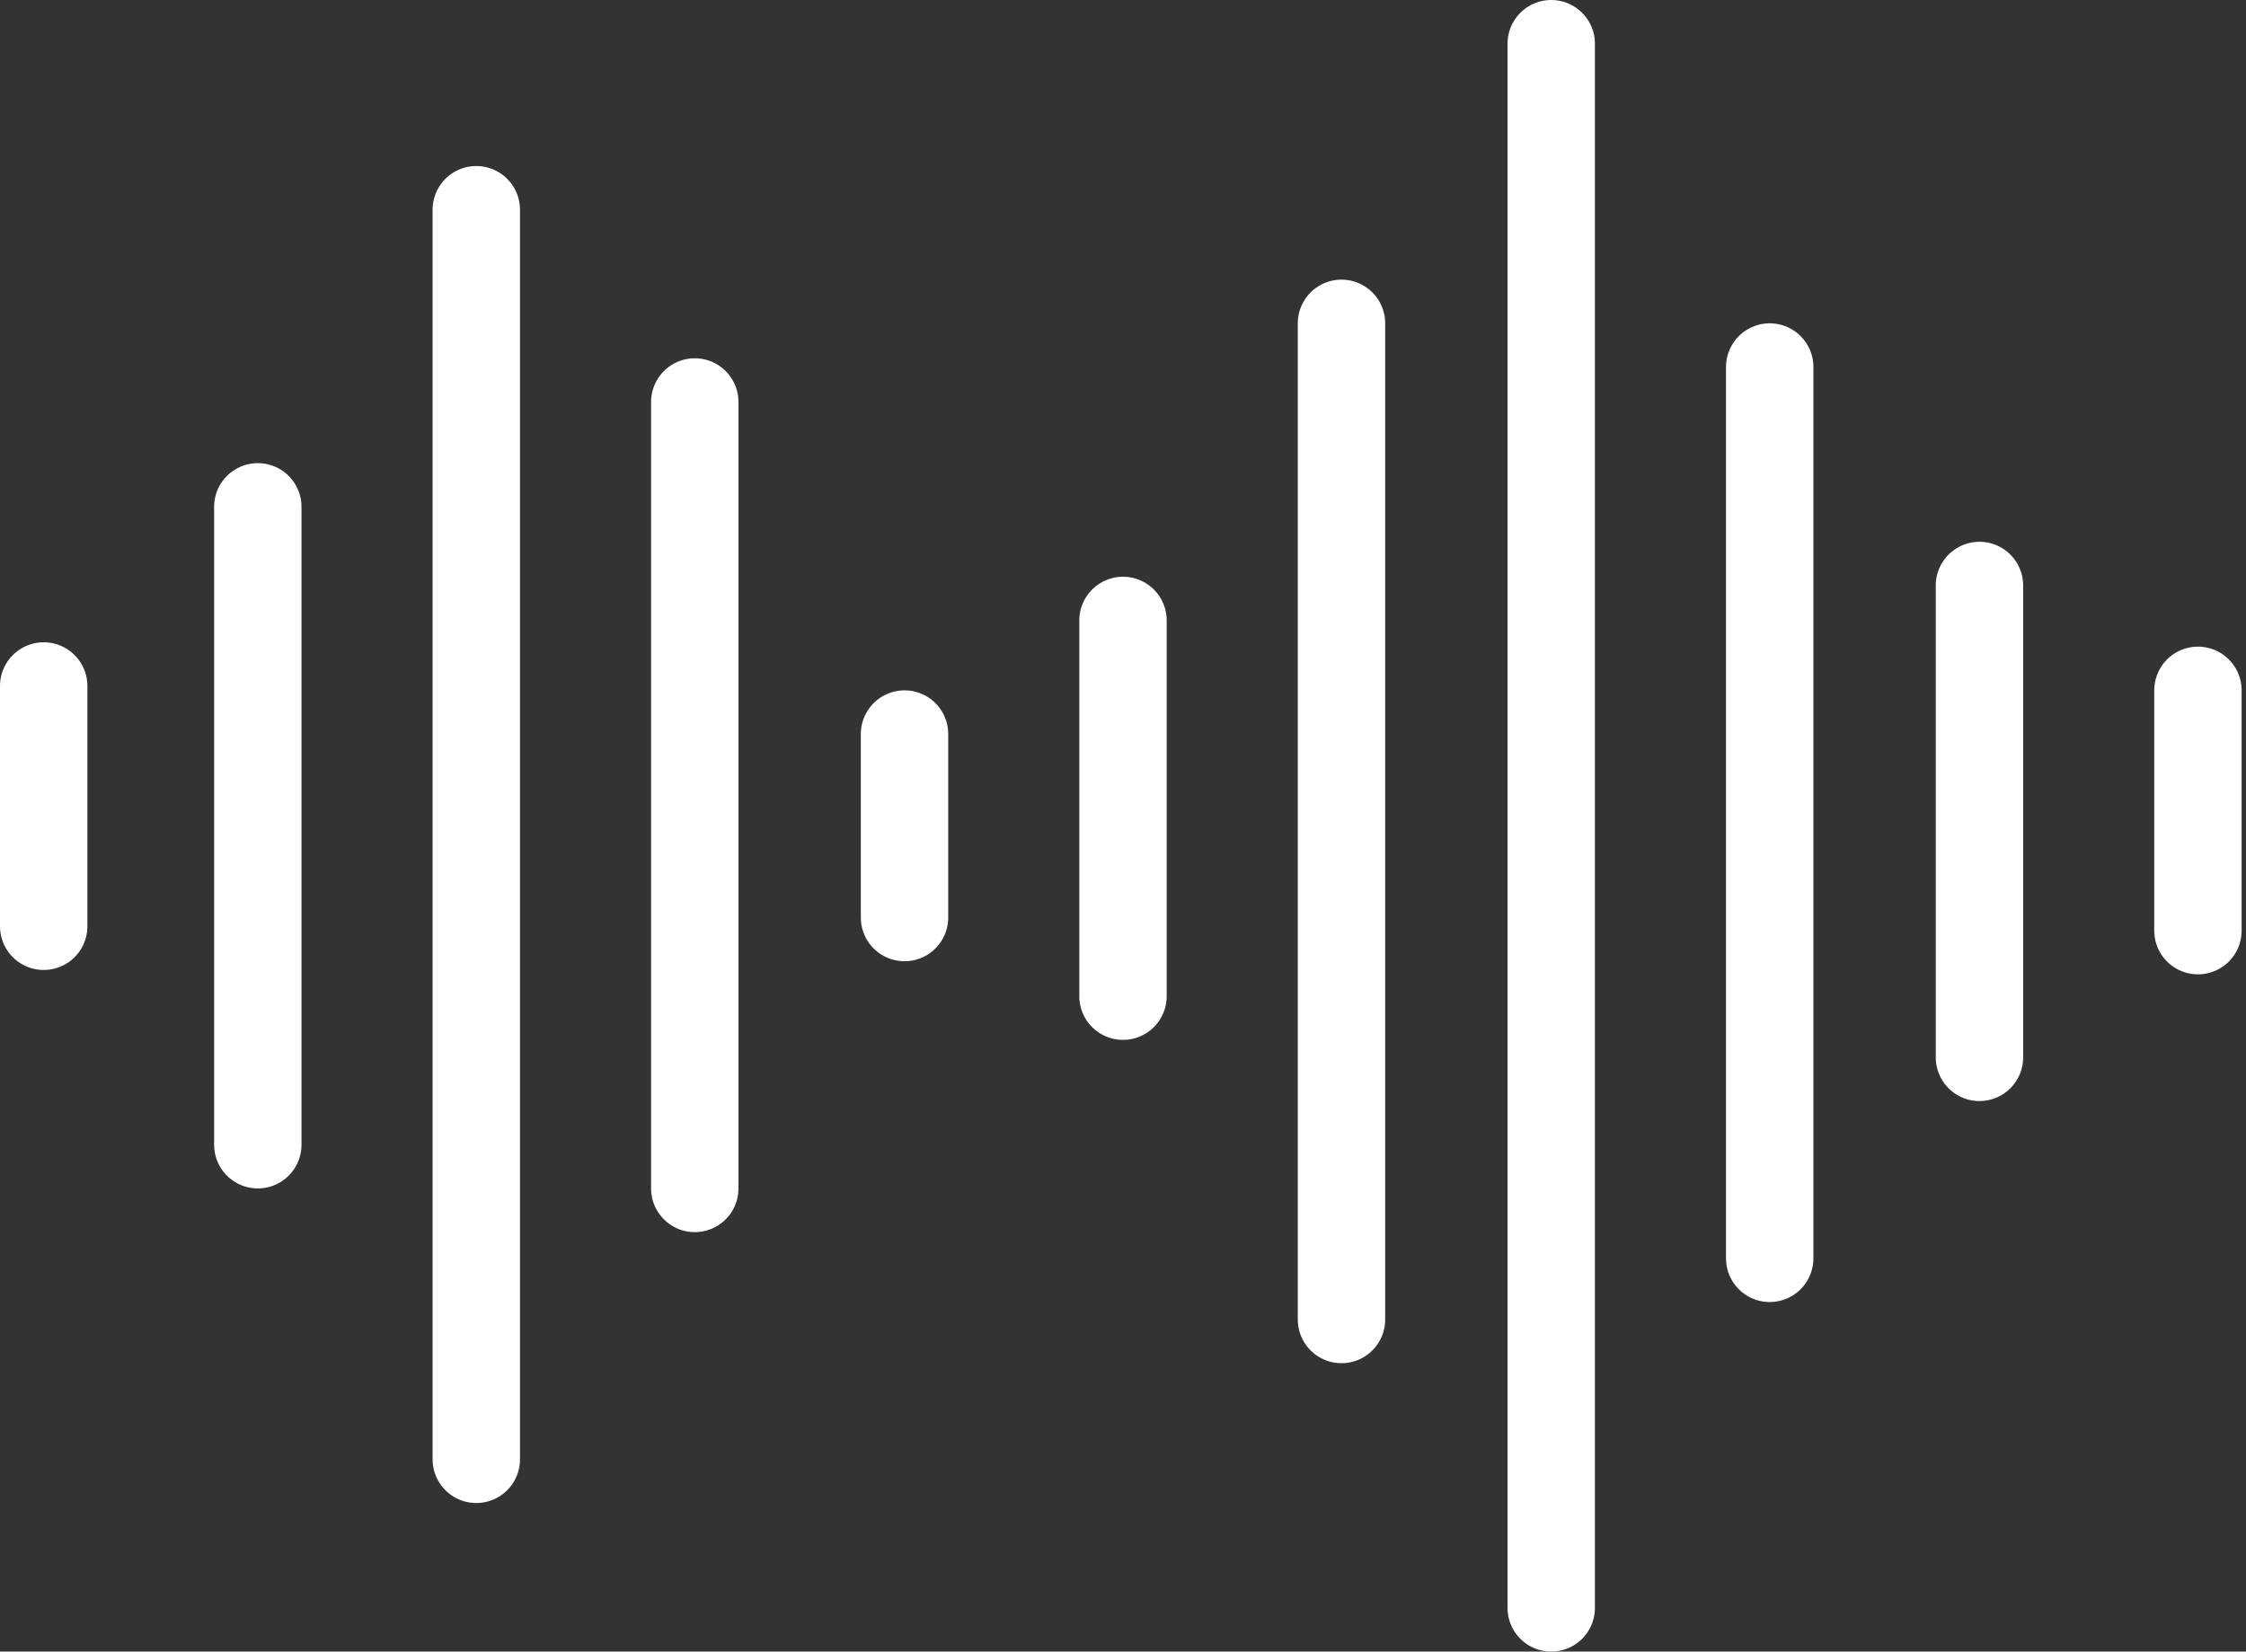<svg width="257" height="189" viewBox="0 0 257 189" fill="none" xmlns="http://www.w3.org/2000/svg">
<rect x="0" y="0" width="257" height="189" fill="#333333" stroke="none"/>
<path d="M5 78.5V106" stroke="white" stroke-width="10" stroke-linecap="round"/>
<path d="M251.5 79V106.5" stroke="white" stroke-width="10" stroke-linecap="round"/>
<path d="M128.5 71L128.5 114" stroke="white" stroke-width="10" stroke-linecap="round"/>
<path d="M226.5 67L226.5 121" stroke="white" stroke-width="10" stroke-linecap="round"/>
<path d="M103.5 84L103.5 105" stroke="white" stroke-width="10" stroke-linecap="round"/>
<path d="M29.5 58L29.5 131" stroke="white" stroke-width="10" stroke-linecap="round"/>
<path d="M79.5 46L79.5 136" stroke="white" stroke-width="10" stroke-linecap="round"/>
<path d="M202.5 42L202.5 144" stroke="white" stroke-width="10" stroke-linecap="round"/>
<path d="M153.5 37L153.5 151" stroke="white" stroke-width="10" stroke-linecap="round"/>
<path d="M54.5 24L54.5 167" stroke="white" stroke-width="10" stroke-linecap="round"/>
<path d="M177.5 5L177.5 184" stroke="white" stroke-width="10" stroke-linecap="round"/>
</svg>
